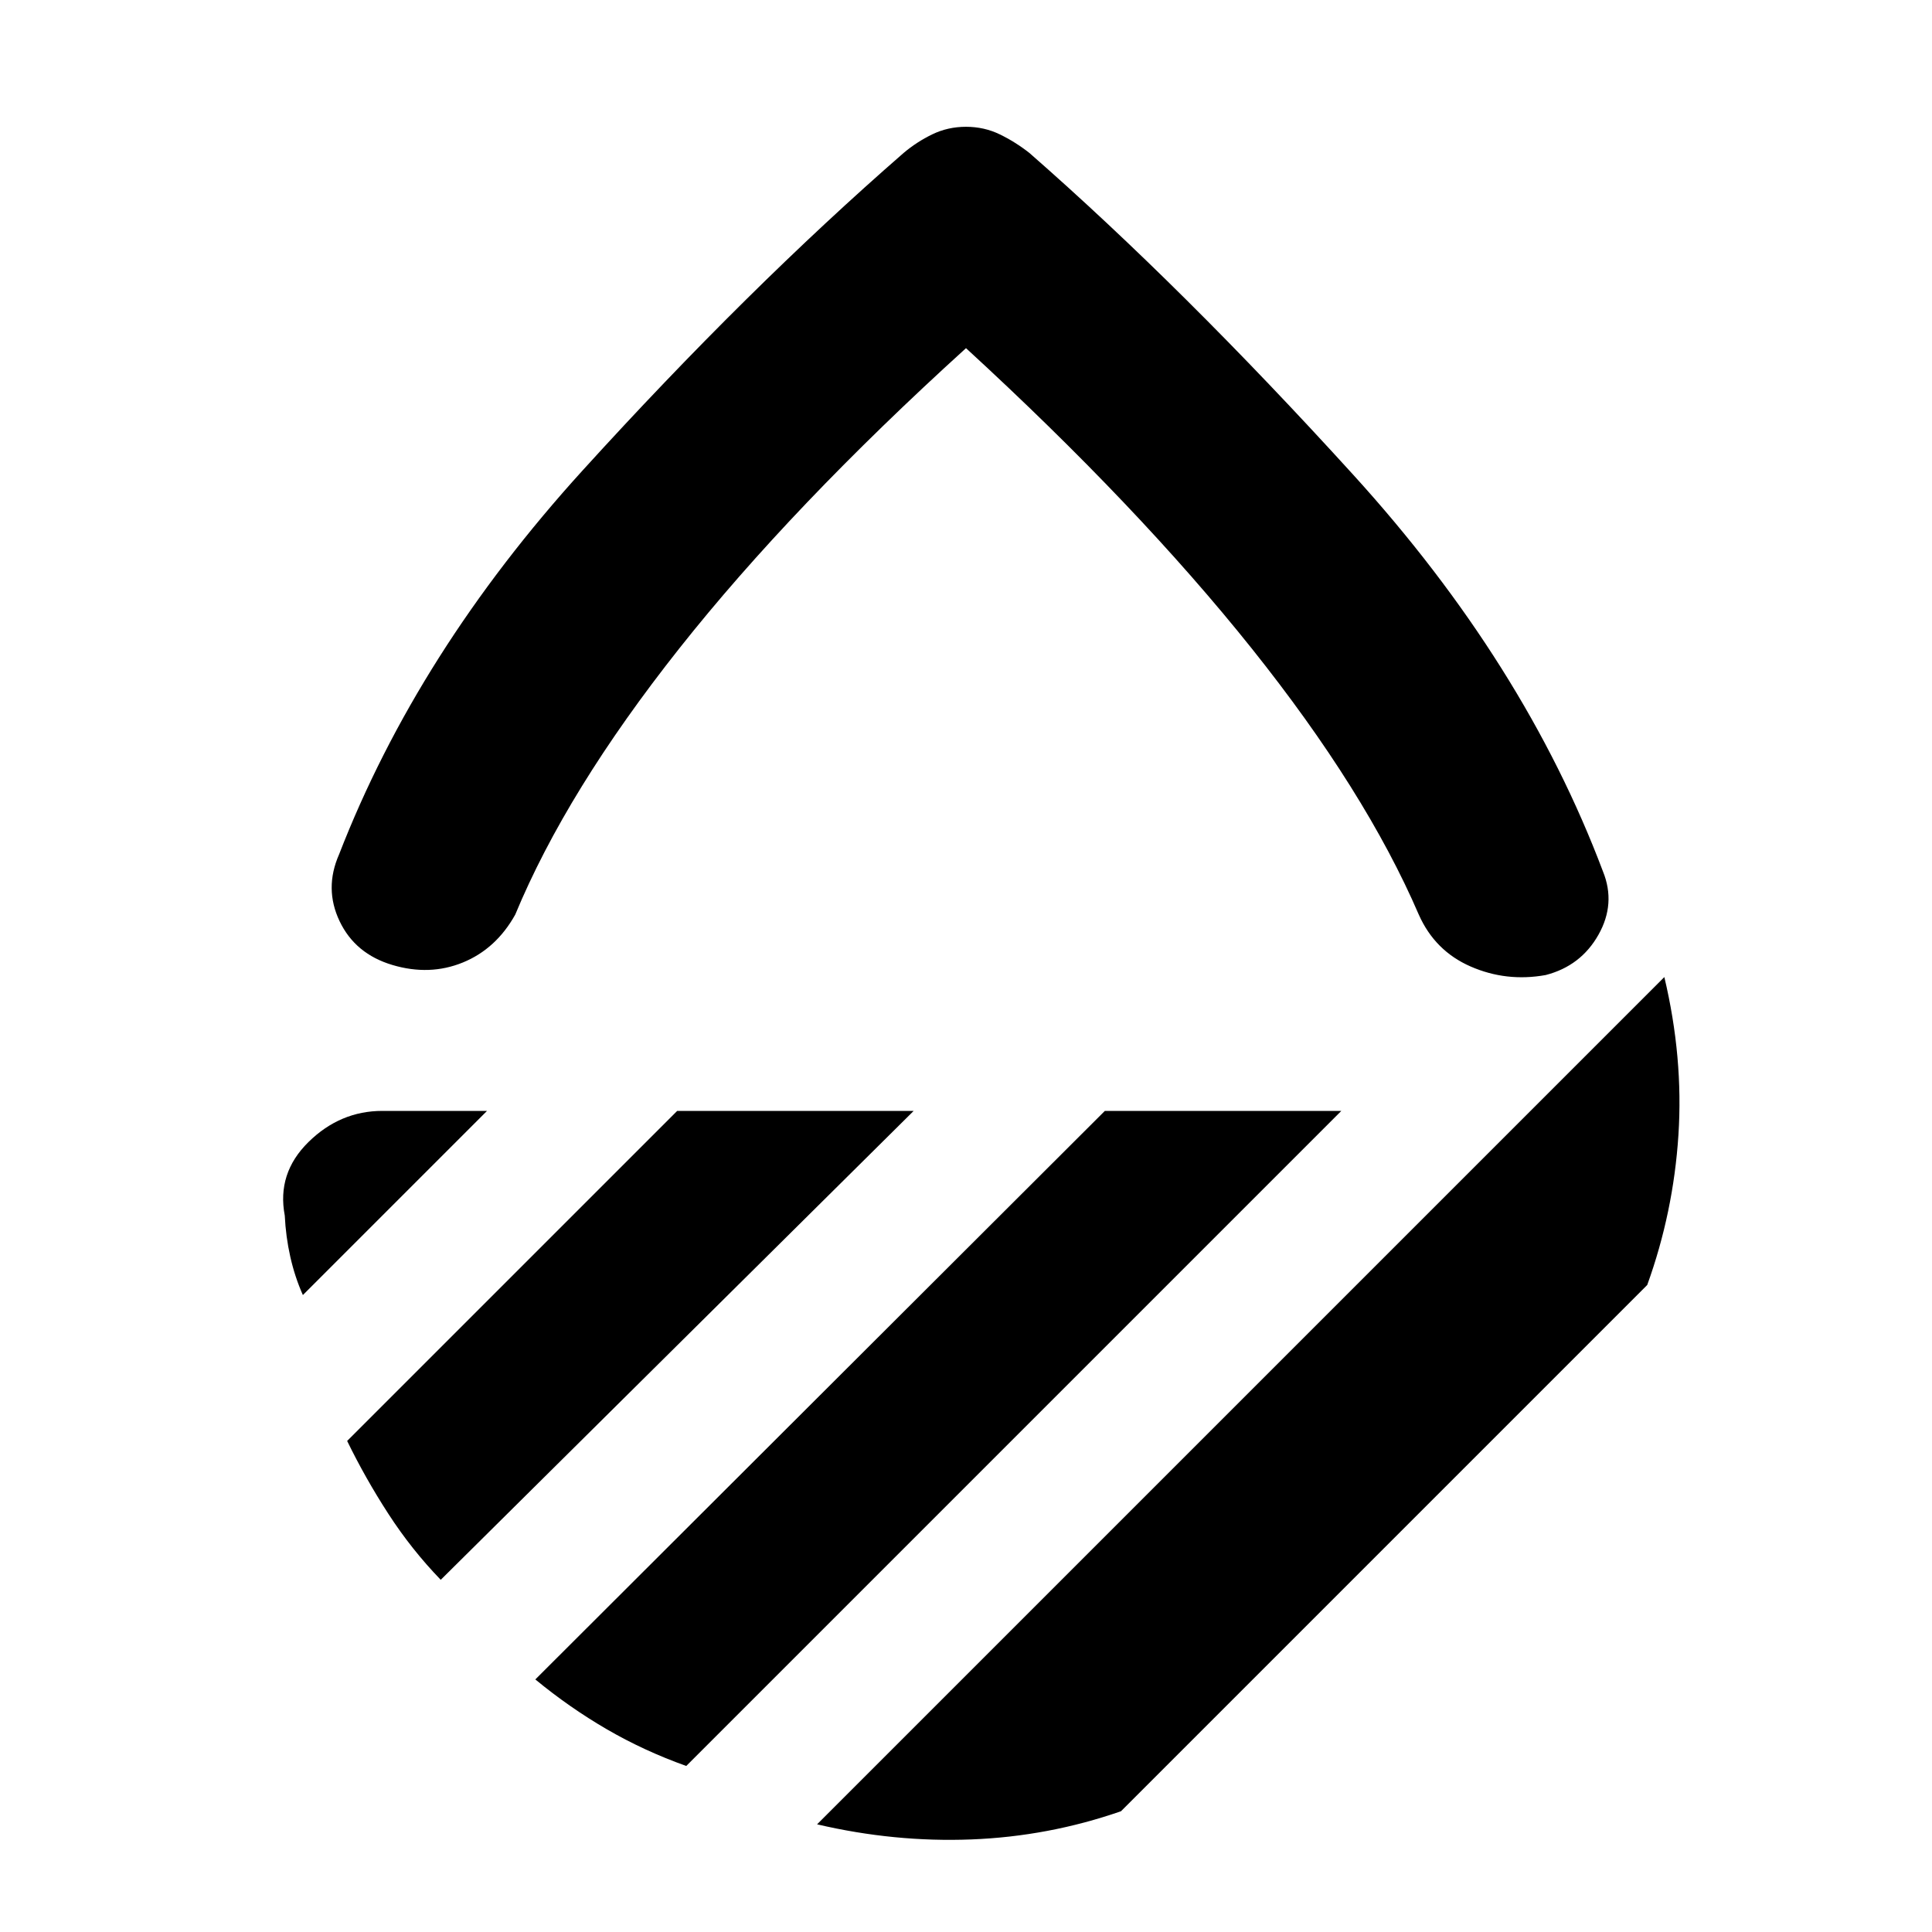 <svg xmlns="http://www.w3.org/2000/svg" height="48" viewBox="0 -960 960 960" width="48"><path d="M480-787q-86.5 78.5-142.5 149.25T256-505.5q-9.5 17-26 23.75t-35 1.25q-18.5-5.5-26.25-21.75t-.25-33.25q39-100.5 121-190.75T449-884q6.5-5.5 14.25-9.25T480-897q9 0 16.75 3.75T511.5-884q76 66.5 161 160t124 197q6.5 16-2.25 31.5t-26.25 20q-19.5 3.5-37.25-4.25T705-505.5q-26.5-61.5-83-132.25T480-787Zm347 312.5q9.5 40 7 78.5t-15.5 74.5L557-60q-36 12.5-74.25 14T406-53.5l421-421ZM549-408h117.5L341-82.5q-21-7.5-39.5-18.25T266-125.5L549-408Zm-212.5 0H454L219-175q-14.5-15-26-32.75T172.5-244l164-164Zm-94.5 0-91.5 91.5q-4-9-6.25-19T141.5-356q-4-21 11.75-36.5T190-408h52Zm238-57.5Z"/></svg>